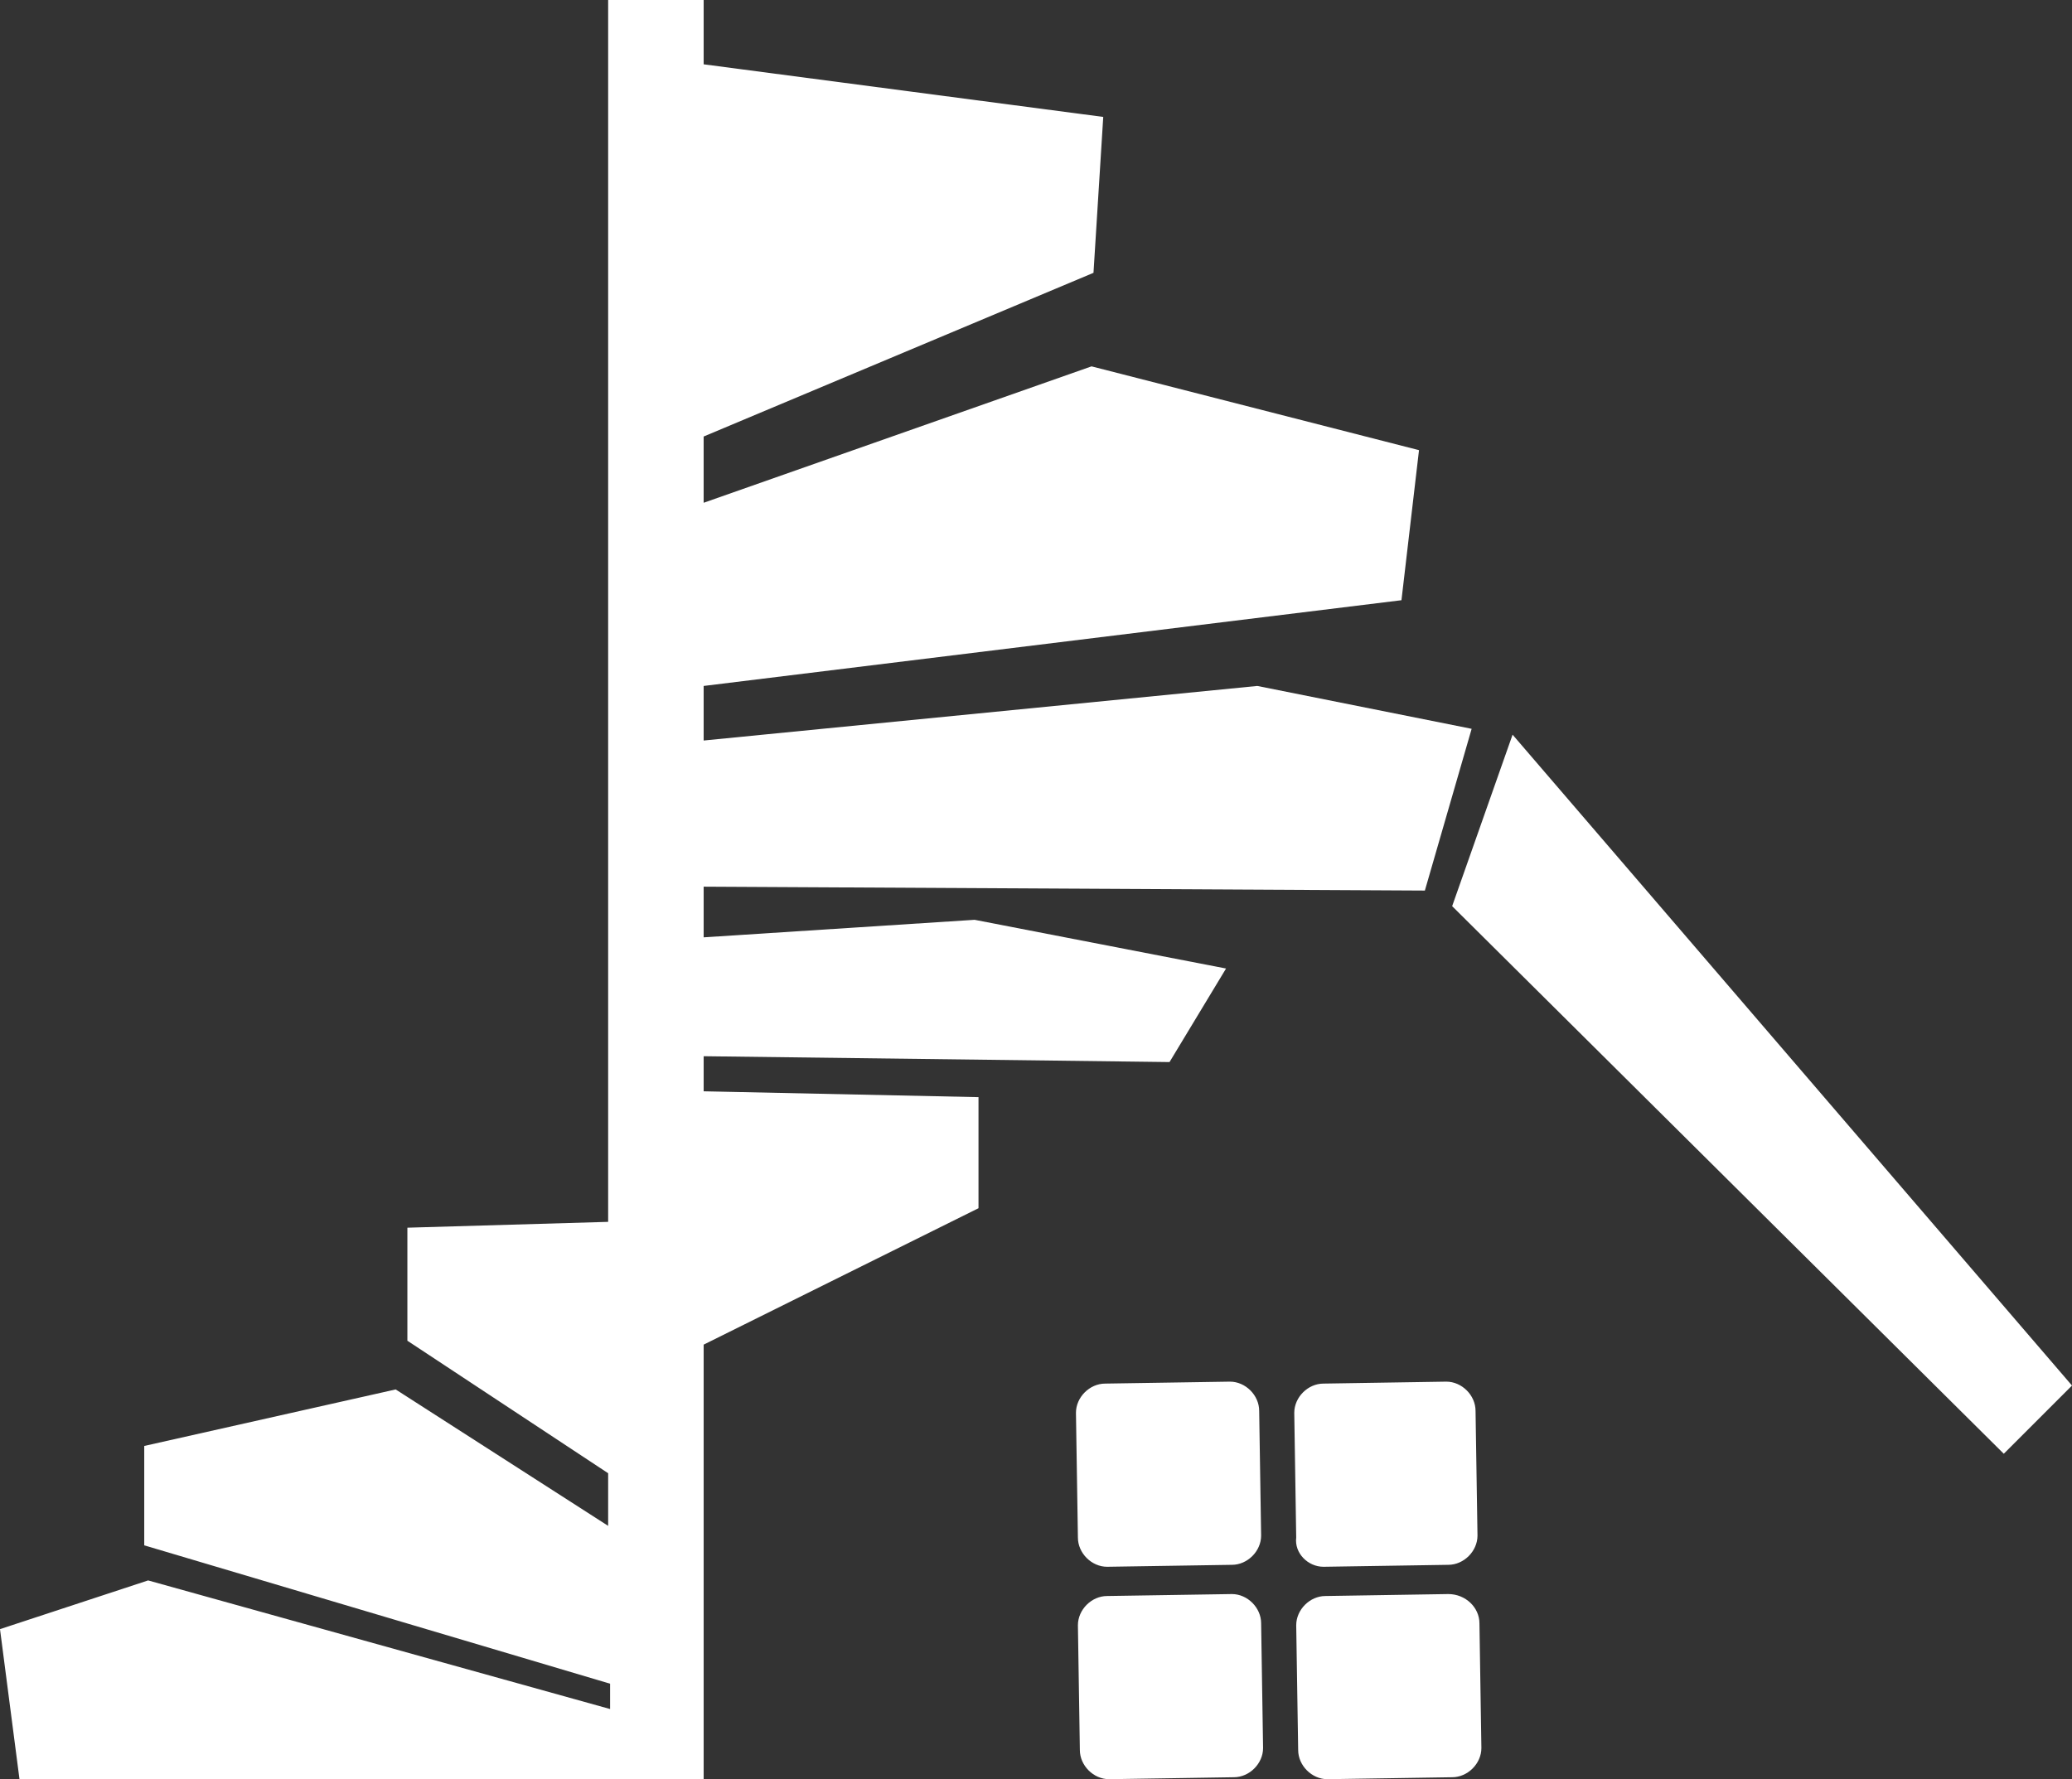 <svg version="1.1" id="图层_1" x="0px" y="0px" width="499.531px" height="429.042px" viewBox="0 0 499.531 429.042" enable-background="new 0 0 499.531 429.042" xml:space="preserve" xmlns="http://www.w3.org/2000/svg" xmlns:xlink="http://www.w3.org/1999/xlink" xmlns:xml="http://www.w3.org/XML/1998/namespace">
  <rect x="0" y="0" width="499.531" height="429.042" fill="#333333" stroke="none"/>
  <path fill="#FFFFFF" d="M303.101,165.414l51.691,10.338l-11.277,39.003l-173.872-0.939v12.218l65.319-4.229l60.62,11.748
	l-13.627,22.558l-112.312-1.41v8.459l66.259,1.41v26.785l-66.259,32.896v104.793H4.699L0,392.857l35.714-11.747l111.372,31.015
	v-6.107L34.774,372.651v-23.966l60.62-13.629l51.222,32.896v-12.688l-48.402-31.954v-27.257l48.402-1.409V0h23.026v15.508
	l96.334,12.688l-2.35,37.594l-93.985,39.474v15.978l93.515-32.895l78.947,20.207l-4.229,36.185l-168.233,20.676v13.158
	L303.101,165.414z M364.662,177.162l-14.568,41.353l132.99,132.05l16.447-16.447L364.662,177.162z M266.917,377.82l30.074-0.471
	c3.76,0,7.049-3.289,7.049-7.049l-0.469-30.076c0-3.758-3.289-7.049-7.05-7.049l-30.075,0.471c-3.76,0-7.049,3.29-7.049,7.049
	l0.471,30.076C259.869,374.53,263.158,377.82,266.917,377.82z M296.992,384.399l-30.074,0.472c-3.76,0-7.049,3.289-7.049,7.049
	l0.469,30.074c0,3.76,3.291,7.049,7.05,7.049l30.075-0.471c3.76,0,7.049-3.289,7.049-7.049l-0.471-30.074
	C304.041,387.689,300.751,384.399,296.992,384.399z M319.08,377.82l30.074-0.471c3.76,0,7.049-3.289,7.049-7.049l-0.469-30.076
	c0-3.758-3.291-7.049-7.051-7.049l-29.604,0.471c-3.76,0-7.049,3.29-7.049,7.049l0.469,30.076
	C312.031,374.53,315.32,377.82,319.08,377.82z M349.154,384.399l-29.605,0.472c-3.76,0-7.049,3.289-7.049,7.049l0.471,30.074
	c0,3.76,3.289,7.049,7.049,7.049l30.074-0.471c3.76,0,7.049-3.289,7.049-7.049l-0.469-30.074
	C356.673,387.689,353.384,384.399,349.154,384.399z" class="color c1"/>
</svg>